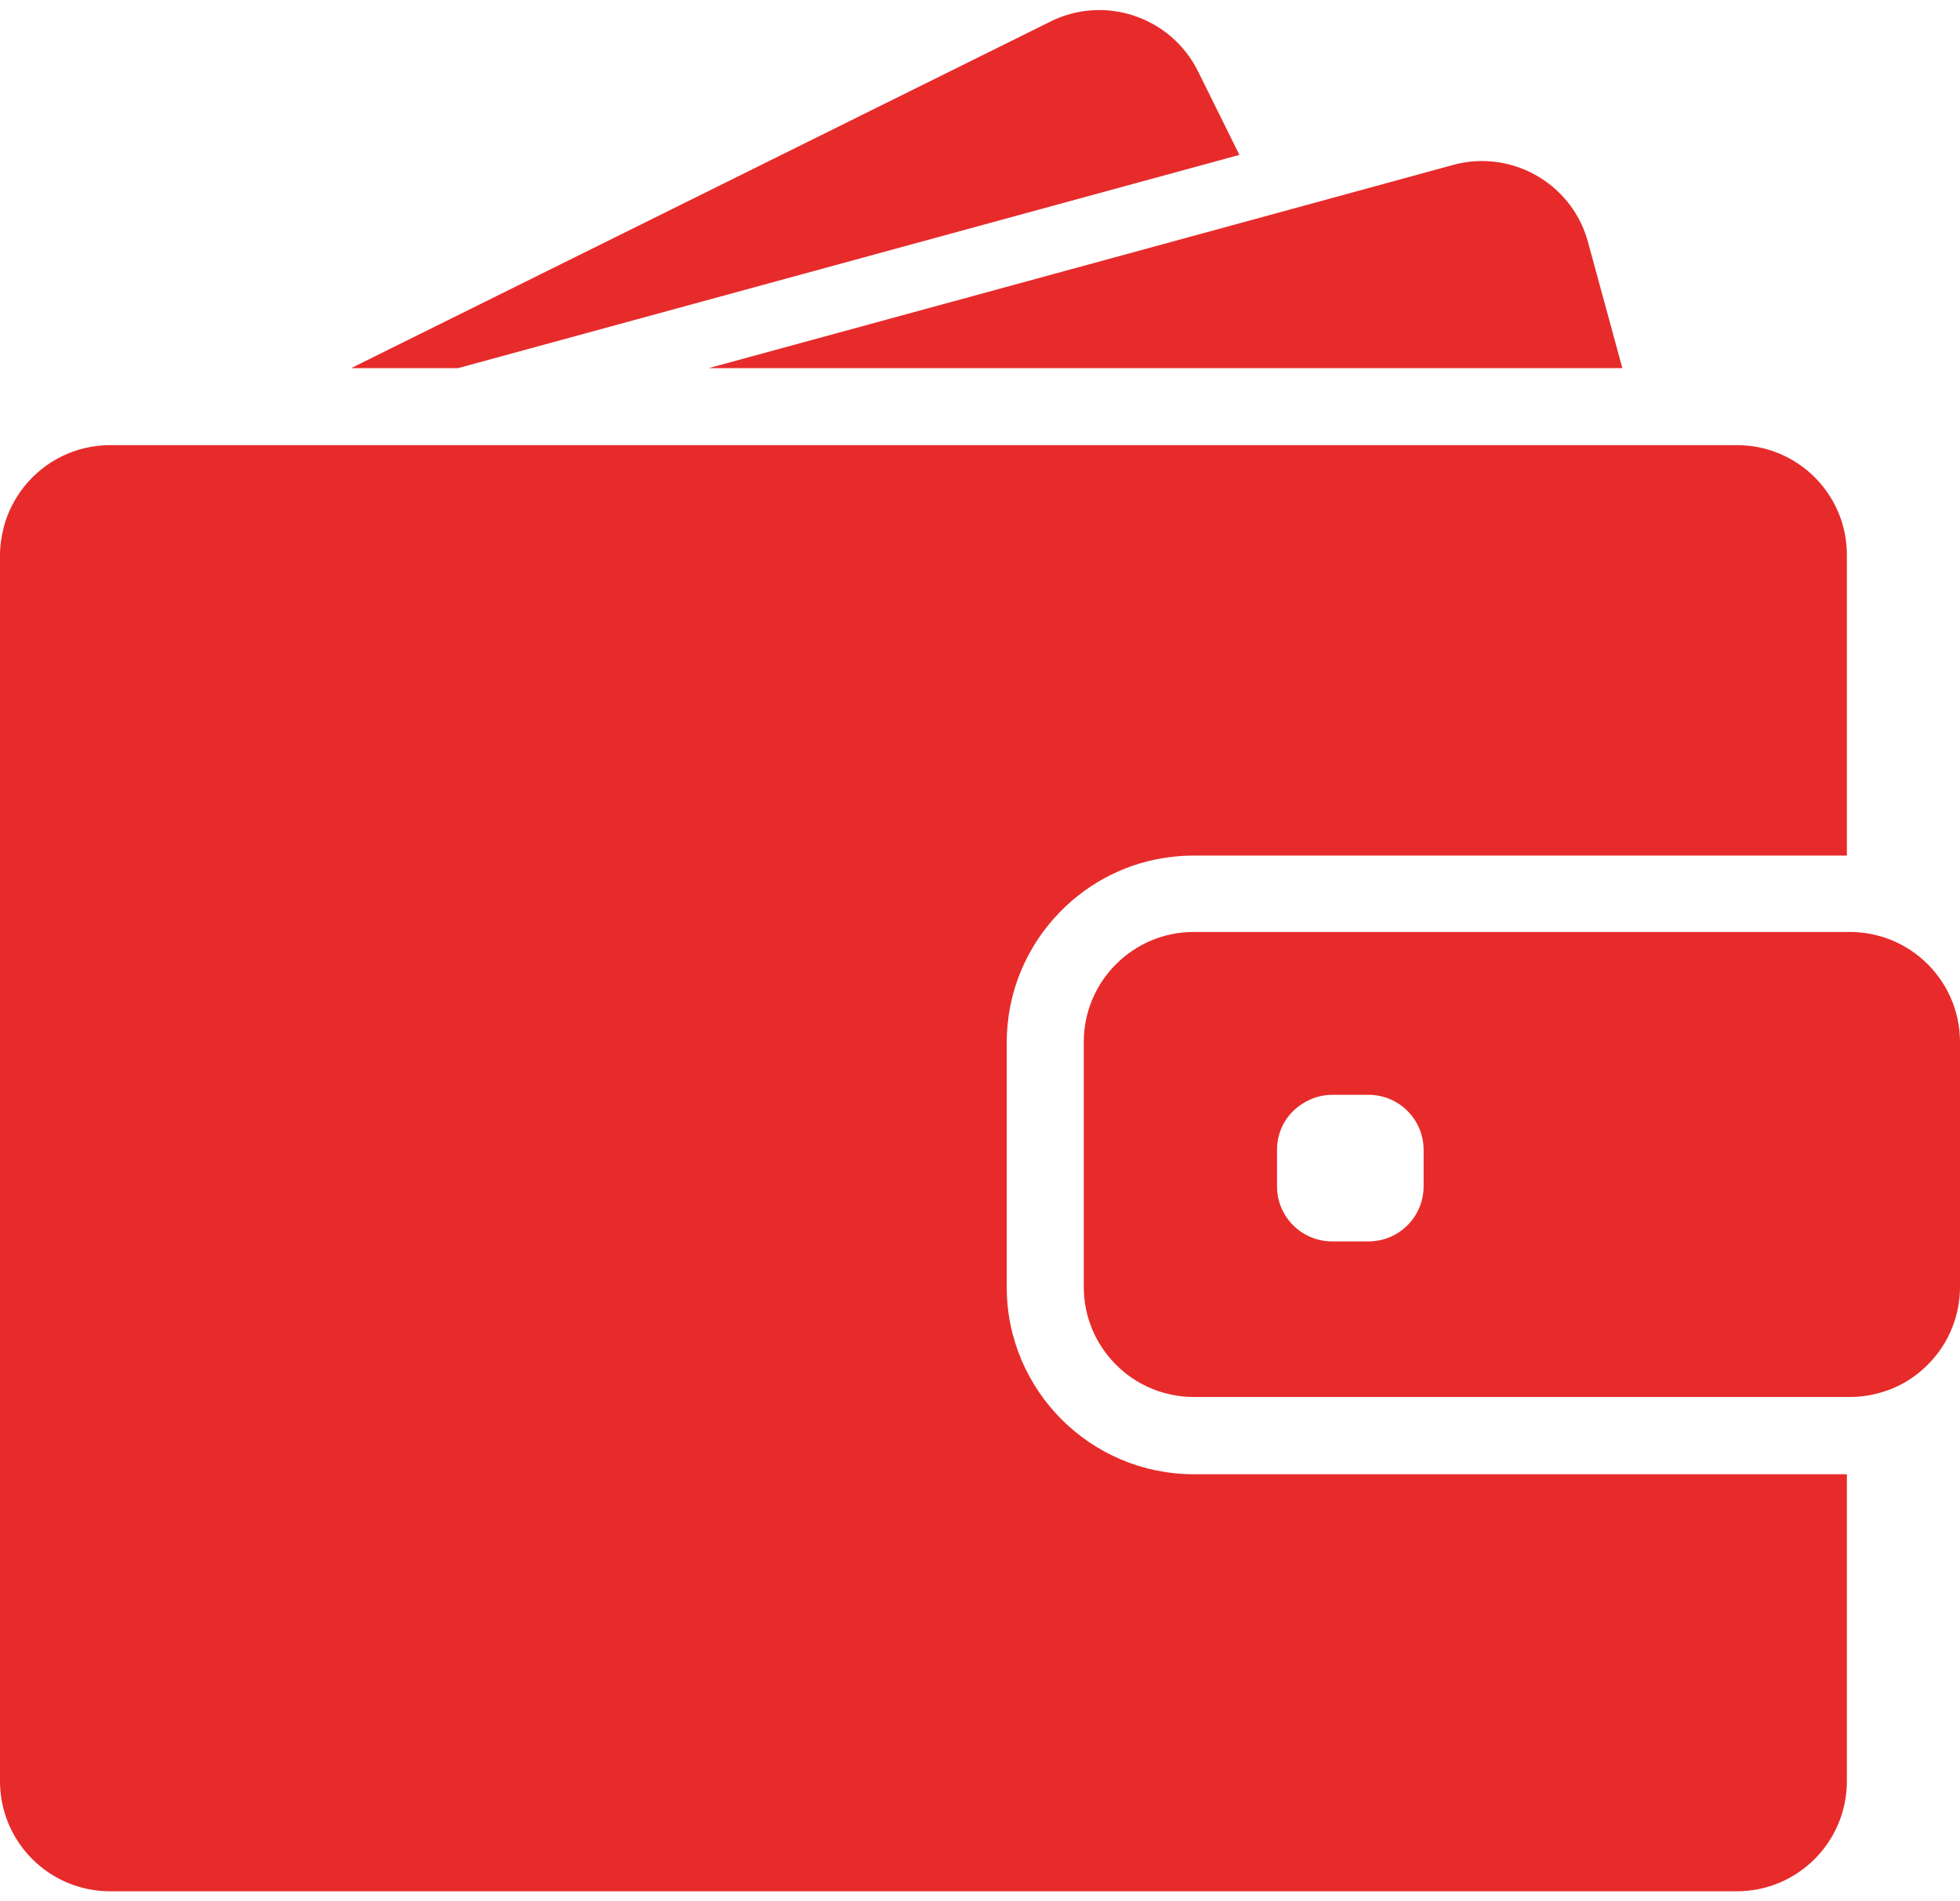 <svg width="67" height="65" viewBox="0 0 67 65" fill="none" xmlns="http://www.w3.org/2000/svg">
<path d="M15.657 12.586L42.367 5.295L40.952 2.436C40.027 0.578 37.77 -0.189 35.911 0.736L12.001 12.586H15.657Z" fill="#E72B2B"/>
<path d="M50.658 5.505C50.327 5.505 49.996 5.55 49.665 5.641L43.39 7.356L24.227 12.585H45.978H55.458L54.285 8.281C53.833 6.604 52.313 5.505 50.658 5.505Z" fill="#E72B2B"/>
<path d="M59.378 15.218H58.521H57.354H56.188H47.288H14.581H10.293H6.681H6.012H3.769C2.581 15.218 1.52 15.768 0.828 16.633C0.512 17.032 0.271 17.491 0.135 17.995C0.053 18.311 0 18.642 0 18.98V19.432V23.72V60.896C0 62.972 1.685 64.658 3.762 64.658H59.371C61.447 64.658 63.133 62.972 63.133 60.896V50.4H40.809C37.281 50.4 34.414 47.533 34.414 44.005V40.559V39.393V38.226V35.638C34.414 33.908 35.106 32.335 36.227 31.184C37.221 30.161 38.552 29.469 40.042 29.296C40.29 29.266 40.546 29.25 40.802 29.25H60.003H61.169H62.335H63.133V18.98C63.14 16.904 61.455 15.218 59.378 15.218Z" fill="#E72B2B"/>
<path d="M65.774 32.847C65.397 32.501 64.954 32.237 64.457 32.064C64.073 31.937 63.667 31.861 63.238 31.861H63.14H63.065H61.899H57.693H40.809C38.733 31.861 37.047 33.547 37.047 35.623V37.497V38.663V39.829V43.997C37.047 46.074 38.733 47.759 40.809 47.759H63.14H63.238C63.667 47.759 64.073 47.684 64.457 47.556C64.954 47.391 65.397 47.12 65.774 46.774C66.526 46.089 67 45.096 67 43.997V35.623C67 34.525 66.526 33.532 65.774 32.847ZM48.664 40.559C48.664 41.597 47.822 42.44 46.783 42.44H45.534C44.496 42.44 43.653 41.597 43.653 40.559V39.31C43.653 38.708 43.932 38.174 44.376 37.835C44.699 37.587 45.098 37.429 45.534 37.429H45.85H46.783C47.822 37.429 48.664 38.272 48.664 39.31V40.559Z" fill="#E72B2B"/>
</svg>
